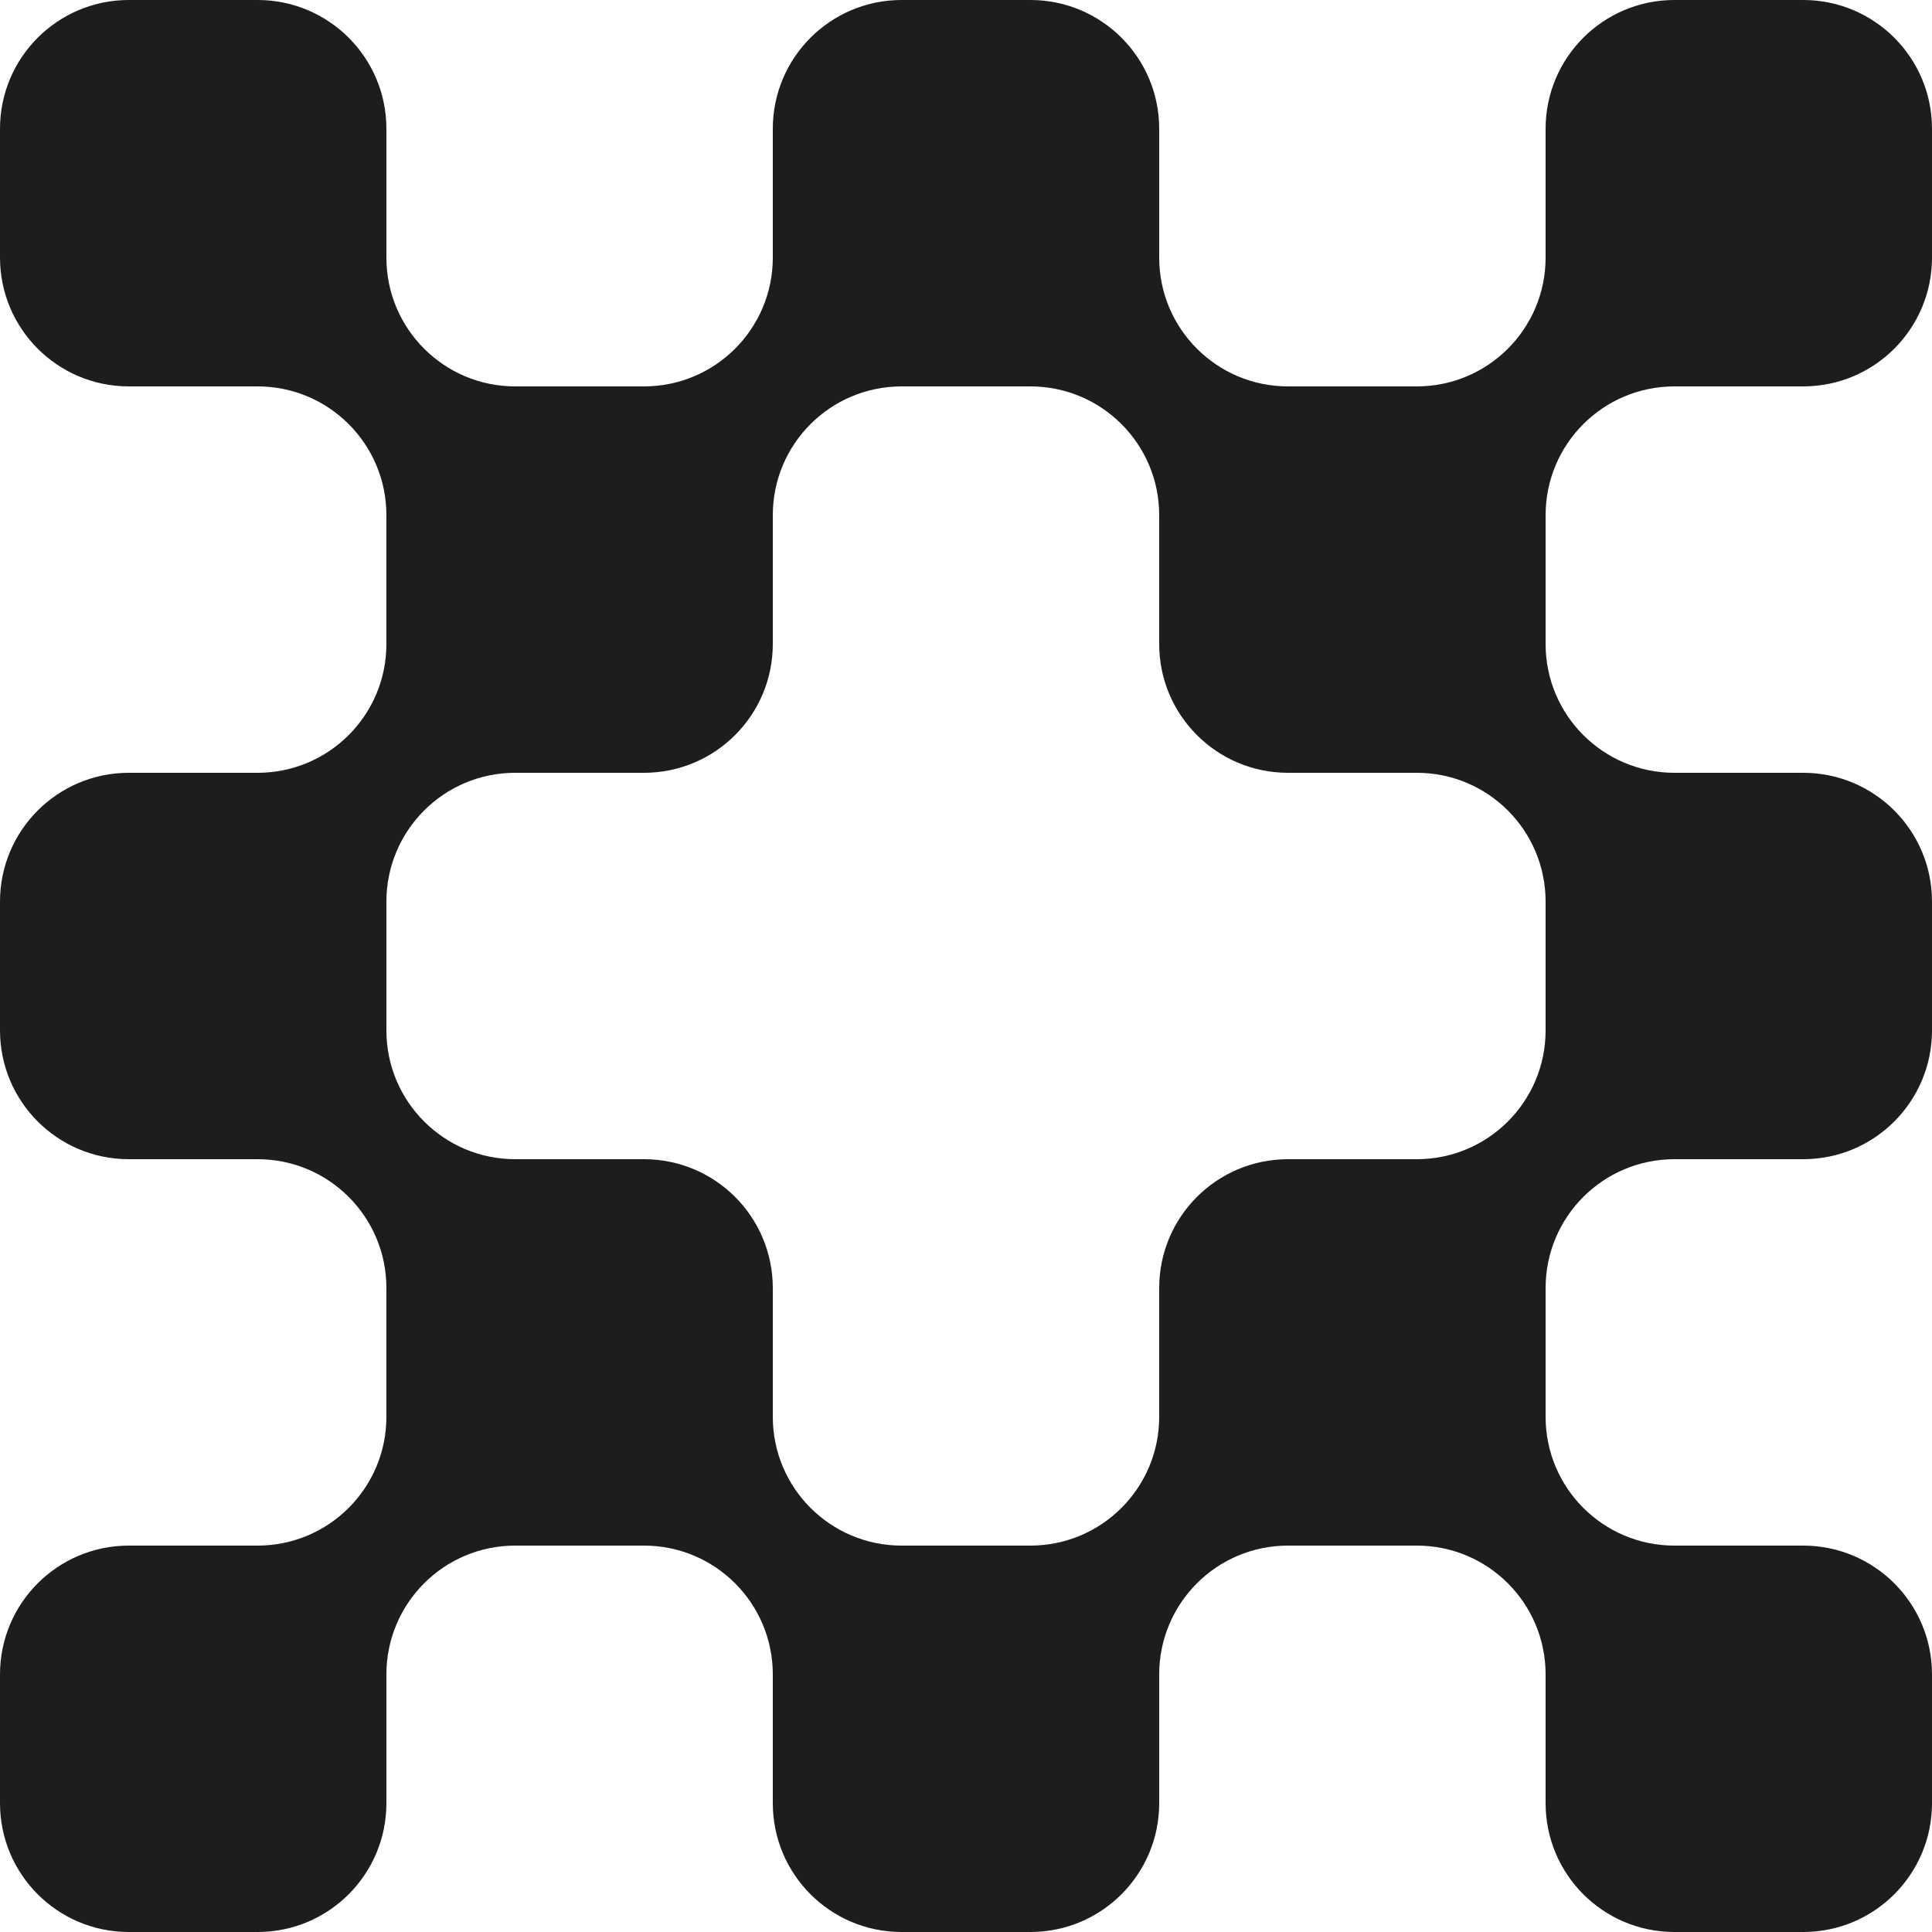 <svg width="24" height="24" viewBox="0 0 24 24" fill="none" xmlns="http://www.w3.org/2000/svg"><path d="M19.2 16C19.2 15.116 18.484 14.4 17.6 14.4C18.484 14.4 19.2 13.684 19.2 12.8C19.2 13.684 19.916 14.4 20.8 14.4C19.916 14.4 19.2 15.116 19.2 16ZM19.2 11.2C19.2 10.316 18.484 9.6 17.6 9.6C18.484 9.6 19.2 8.884 19.2 8C19.2 8.884 19.916 9.6 20.8 9.6C19.916 9.6 19.2 10.316 19.2 11.2ZM4.8 16C4.8 15.116 4.084 14.4 3.2 14.4C4.084 14.4 4.8 13.684 4.8 12.8C4.8 13.684 5.516 14.4 6.4 14.4C5.516 14.4 4.8 15.116 4.8 16ZM4.8 11.2C4.8 10.316 4.084 9.6 3.2 9.6C4.084 9.6 4.8 8.884 4.8 8C4.8 8.884 5.516 9.6 6.4 9.6C5.516 9.6 4.8 10.316 4.8 11.2ZM19.2 6.4C19.2 5.516 18.484 4.8 17.6 4.8C18.484 4.8 19.2 4.084 19.2 3.2C19.2 4.084 19.916 4.8 20.8 4.8C19.916 4.8 19.2 5.516 19.2 6.4ZM14.4 6.4C14.4 5.516 13.684 4.8 12.8 4.8C13.684 4.8 14.4 4.084 14.4 3.2C14.4 4.084 15.116 4.8 16 4.8C15.116 4.8 14.4 5.516 14.4 6.4ZM9.6 6.4C9.6 5.516 8.884 4.8 8 4.8C8.884 4.8 9.6 4.084 9.6 3.2C9.6 4.084 10.316 4.8 11.2 4.8C10.316 4.8 9.6 5.516 9.6 6.4ZM4.8 6.4C4.8 5.516 4.084 4.8 3.2 4.8C4.084 4.8 4.8 4.084 4.8 3.2C4.8 4.084 5.516 4.8 6.4 4.8C5.516 4.8 4.8 5.516 4.8 6.4ZM19.2 20.8C19.2 19.916 18.484 19.2 17.6 19.2C18.484 19.2 19.2 18.484 19.2 17.6C19.2 18.484 19.916 19.2 20.8 19.2C19.916 19.2 19.2 19.916 19.2 20.8ZM14.4 20.8C14.4 19.916 13.684 19.2 12.8 19.2C13.684 19.2 14.4 18.484 14.4 17.6C14.4 18.484 15.116 19.2 16 19.2C15.116 19.2 14.4 19.916 14.4 20.8ZM9.6 20.8C9.6 19.916 8.884 19.2 8 19.2C8.884 19.2 9.6 18.484 9.6 17.6C9.6 18.484 10.316 19.2 11.2 19.2C10.316 19.2 9.6 19.916 9.6 20.8ZM4.8 20.8C4.8 19.916 4.084 19.2 3.2 19.2C4.084 19.2 4.8 18.484 4.8 17.6C4.8 18.484 5.516 19.2 6.4 19.2C5.516 19.2 4.8 19.916 4.8 20.8ZM12.8 24H11.2C10.316 24 9.6 23.284 9.6 22.4V20.8C9.6 19.916 10.316 19.2 11.2 19.2H12.8C13.684 19.2 14.4 19.916 14.4 20.8V22.4C14.4 23.284 13.684 24 12.8 24ZM22.4 24H20.8C19.916 24 19.2 23.284 19.2 22.4V20.8C19.2 19.916 19.916 19.2 20.8 19.2H22.4C23.284 19.2 24 19.916 24 20.8V22.4C24 23.284 23.284 24 22.4 24ZM17.6 19.2H16C15.116 19.2 14.4 18.484 14.4 17.6V16C14.4 15.116 15.116 14.4 16 14.4H17.6C18.484 14.4 19.2 15.116 19.2 16V17.6C19.2 18.484 18.484 19.2 17.6 19.2ZM22.4 14.4H20.8C19.916 14.4 19.2 13.684 19.2 12.8V11.2C19.2 10.316 19.916 9.6 20.8 9.6H22.4C23.284 9.6 24 10.316 24 11.2V12.8C24 13.684 23.284 14.4 22.4 14.4ZM12.8 4.8H11.2C10.316 4.8 9.6 4.084 9.6 3.2V1.6C9.6 0.716 10.316 0 11.2 0H12.8C13.684 0 14.4 0.716 14.4 1.6V3.2C14.4 4.084 13.684 4.8 12.8 4.8ZM3.2 4.8H1.6C0.716 4.8 0 4.084 0 3.2V1.6C0 0.716 0.716 0 1.6 0H3.2C4.084 0 4.8 0.716 4.8 1.6V3.2C4.8 4.084 4.084 4.8 3.2 4.8ZM22.4 4.8H20.8C19.916 4.8 19.2 4.084 19.2 3.2V1.6C19.2 0.716 19.916 0 20.8 0H22.4C23.284 0 24 0.716 24 1.6V3.2C24 4.084 23.284 4.8 22.4 4.8ZM17.6 9.6H16C15.116 9.6 14.4 8.884 14.4 8V6.4C14.4 5.516 15.116 4.8 16 4.8H17.6C18.484 4.8 19.2 5.516 19.2 6.4V8C19.2 8.884 18.484 9.6 17.6 9.6ZM8 19.2H6.4C5.516 19.2 4.8 18.484 4.8 17.6V16C4.8 15.116 5.516 14.4 6.4 14.4H8C8.884 14.4 9.6 15.116 9.6 16V17.6C9.6 18.484 8.884 19.2 8 19.2ZM3.2 24H1.6C0.716 24 0 23.284 0 22.4V20.8C0 19.916 0.716 19.2 1.6 19.2H3.2C4.084 19.2 4.8 19.916 4.8 20.8V22.4C4.8 23.284 4.084 24 3.2 24ZM8 9.6H6.4C5.516 9.6 4.8 8.884 4.8 8V6.4C4.8 5.516 5.516 4.8 6.4 4.8H8C8.884 4.8 9.6 5.516 9.6 6.4V8C9.6 8.884 8.884 9.6 8 9.6ZM3.2 14.4H1.6C0.716 14.4 0 13.684 0 12.8V11.2C0 10.316 0.716 9.6 1.6 9.6H3.2C4.084 9.6 4.8 10.316 4.8 11.2V12.8C4.8 13.684 4.084 14.4 3.2 14.4Z" fill="#1d1d1b"/></svg>